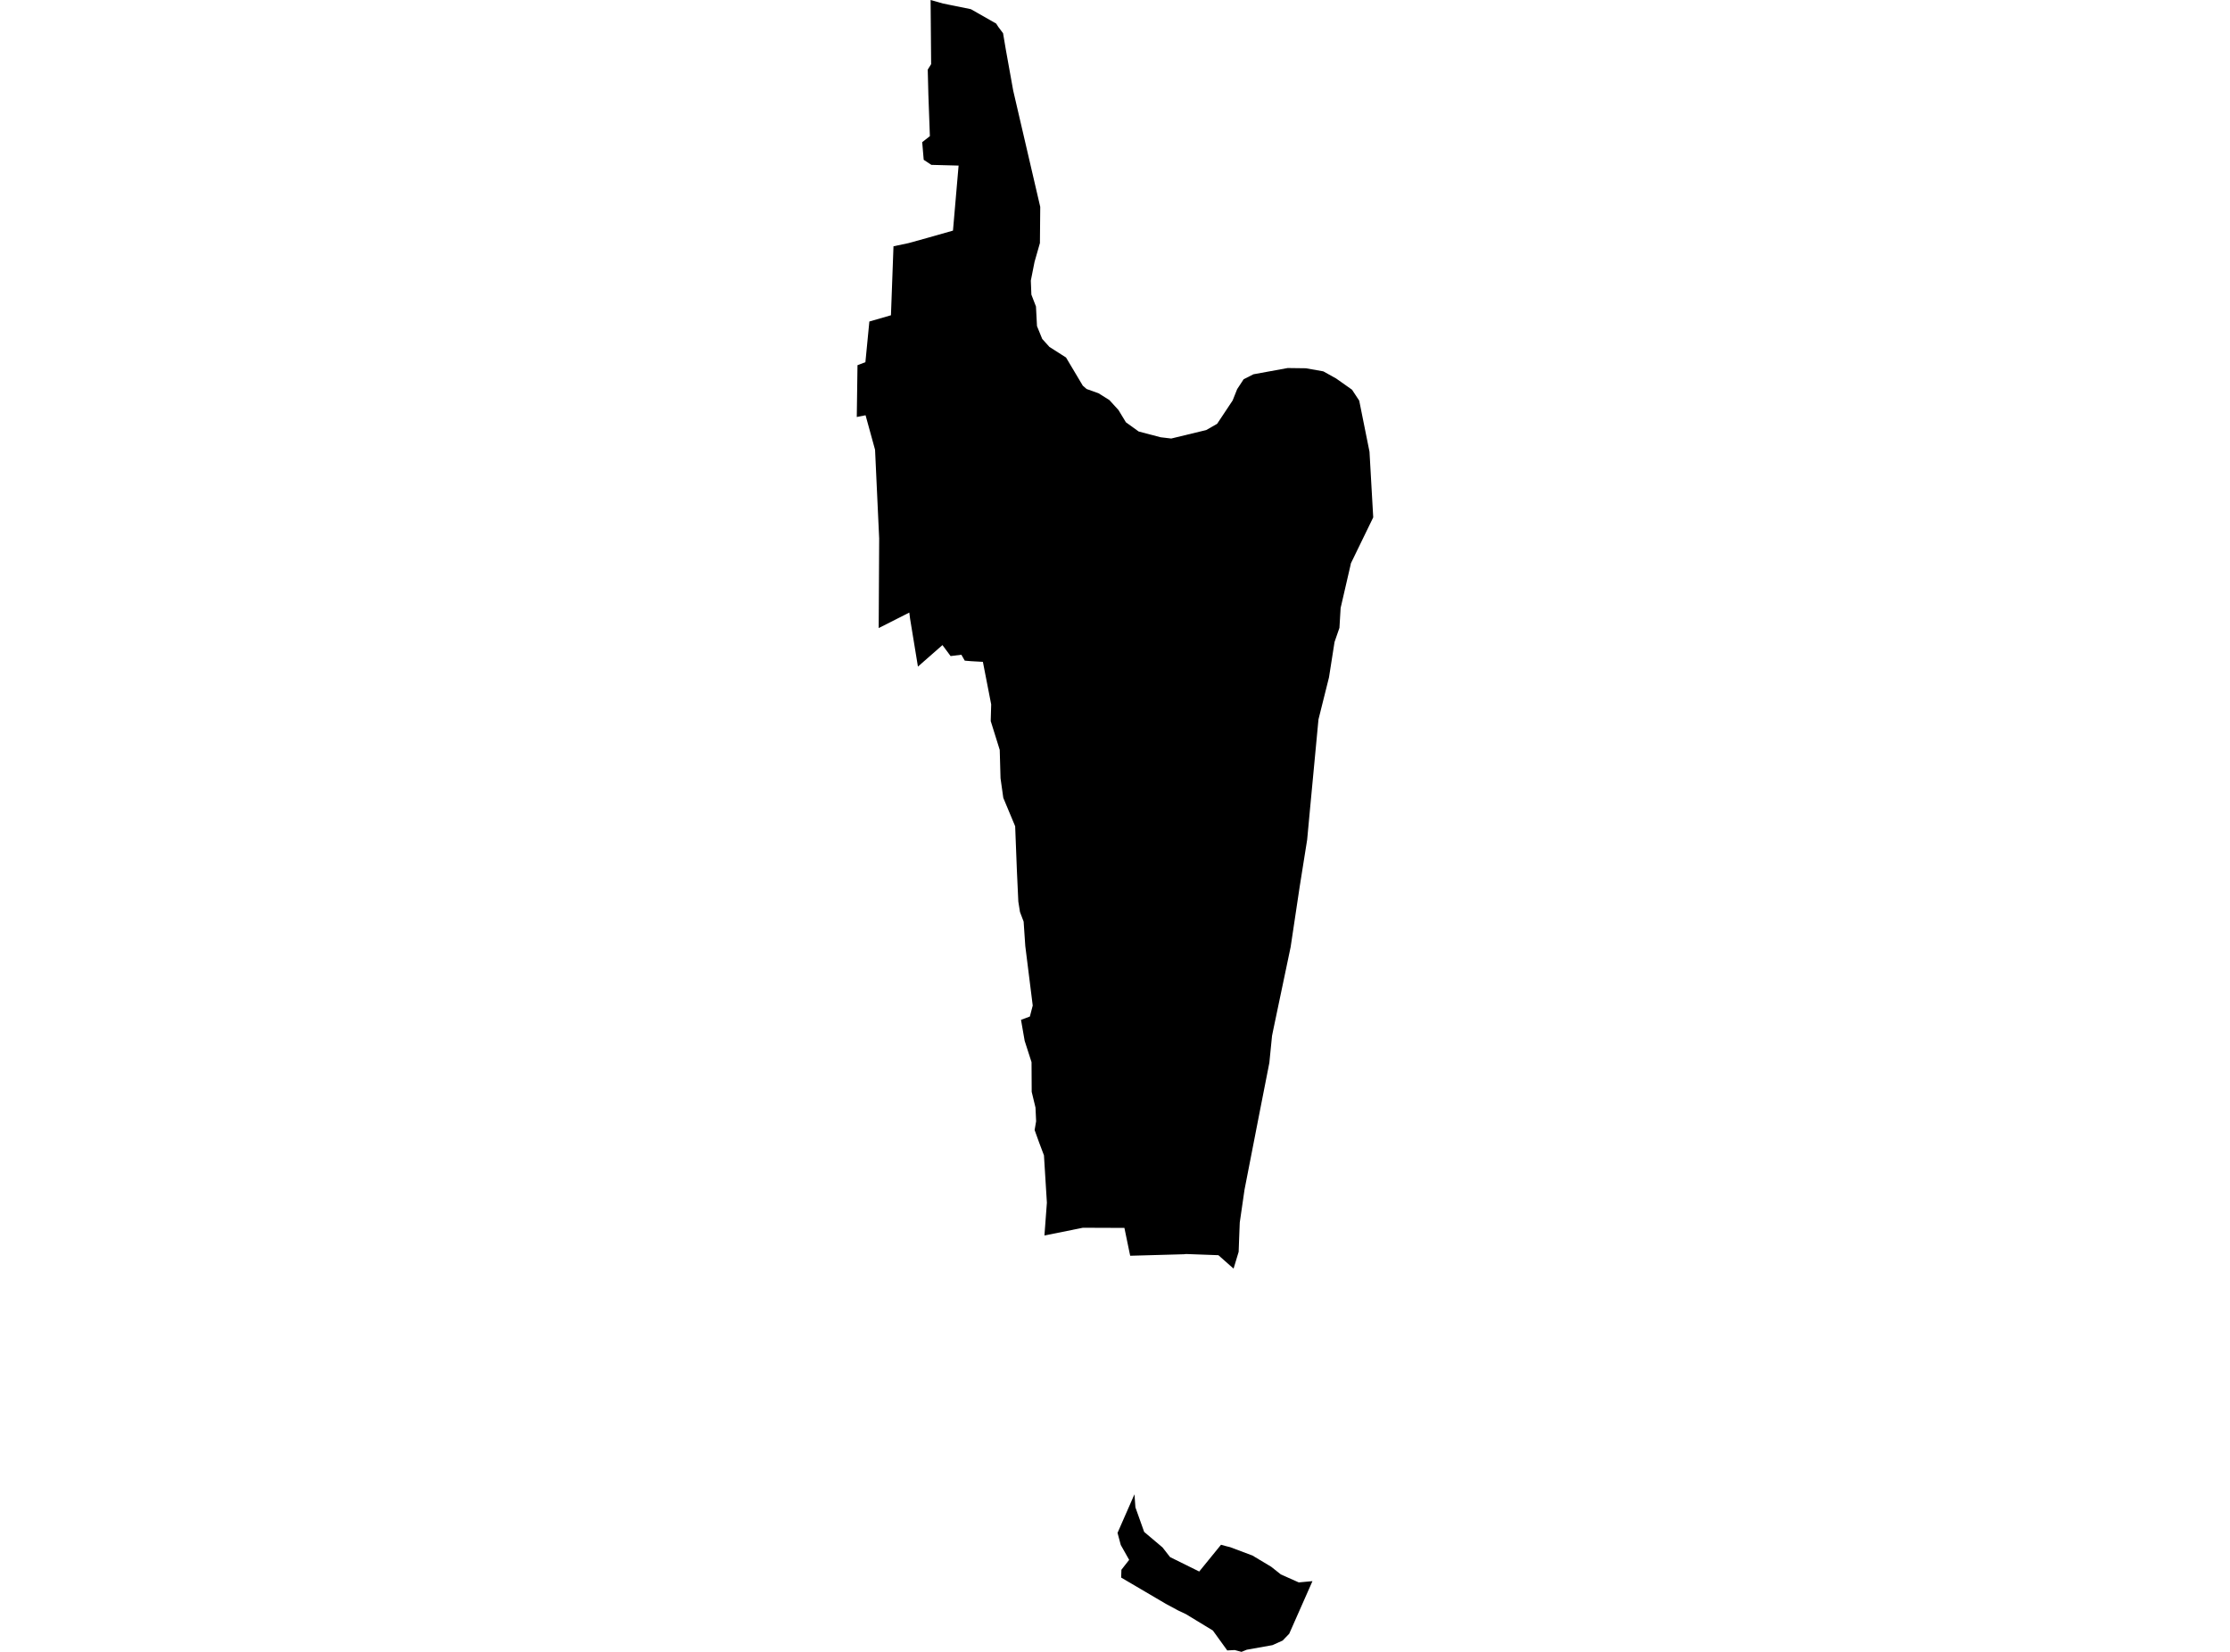 <?xml version='1.0'?>
<svg  baseProfile = 'tiny' width = '540' height = '400' stroke-linecap = 'round' stroke-linejoin = 'round' version='1.1' xmlns='http://www.w3.org/2000/svg'>
<path id='4605301001' title='4605301001'  d='M 332.529 125.268 332.529 125.287 327.126 136.398 327.107 136.494 326.973 137.107 324.636 147.222 324.349 152.031 323.161 155.46 321.82 164.023 319.272 174.215 317.222 195.92 316.533 203.333 314.732 214.636 312.529 229.33 308.391 249.042 308.027 250.824 307.912 251.973 307.375 257.356 304.943 269.732 301.36 288.103 300.211 296.034 300.096 298.946 299.943 303.123 298.716 307.184 298.716 307.203 295.038 303.946 287.203 303.659 286.724 303.716 273.678 304.08 273.467 303.084 272.28 297.337 262.222 297.299 252.912 299.176 253.506 291.226 252.797 279.77 251.628 276.667 250.536 273.64 250.9 271.513 250.747 268.199 249.828 264.387 249.789 257.203 248.123 252.031 247.241 246.954 249.387 246.149 250.077 243.487 248.276 229.08 247.874 223.161 246.992 220.843 246.59 218.314 246.245 210.881 245.824 200.077 242.95 193.199 242.28 188.448 242.088 181.59 239.904 174.598 240.019 170.575 238.008 160.268 235.268 160.115 233.621 159.981 232.797 158.544 230.192 158.87 228.218 156.207 222.28 161.418 220.383 149.847 220.192 148.333 212.778 152.088 212.893 130.383 211.897 108.908 209.598 100.556 207.471 100.977 207.644 88.429 209.559 87.701 210.517 77.854 215.747 76.341 216.36 59.636 220 58.87 224.425 57.644 230.766 55.843 232.126 40.096 225.536 39.923 223.678 38.697 223.314 34.425 225.172 32.969 224.808 22.931 224.655 16.858 225.479 15.536 225.345 0 228.391 0.862 235.096 2.222 241.226 5.709 241.743 6.513 242.893 8.046 243.563 12.011 245.345 21.916 251.897 50.096 251.82 58.851 250.517 63.41 249.617 67.95 249.751 71.341 250.862 74.215 251.111 78.966 252.375 82.069 254.119 84.004 258.142 86.571 262.203 93.391 263.123 94.195 266.015 95.23 268.64 96.877 270.843 99.291 272.644 102.261 275.728 104.483 281.034 105.881 283.621 106.188 292.088 104.138 294.732 102.625 298.487 96.973 299.579 94.234 301.149 91.839 303.525 90.632 311.82 89.119 316.226 89.176 320.441 89.923 323.544 91.648 327.395 94.368 329.138 97.011 331.628 109.387 332.529 125.268 Z M 303.218 376.628 303.946 377.069 307.778 379.368 307.797 379.368 310.153 381.245 314.502 383.18 317.816 382.874 312.203 395.575 312.203 395.594 310.594 397.261 308.123 398.372 301.897 399.483 300.632 400 298.985 399.559 297.184 399.655 293.697 394.828 287.203 390.881 285.268 389.962 282.318 388.372 271.494 382.011 271.552 380.115 273.429 377.72 271.398 374.119 270.613 371.188 271.705 368.697 274.713 361.839 274.713 361.858 274.943 365 277.05 370.92 277.05 370.958 277.088 370.977 281.513 374.713 283.333 377.05 290.383 380.536 290.383 380.556 290.402 380.536 295.67 374.061 296.916 374.406 297.854 374.636 298.008 374.693 303.218 376.648 303.218 376.628 Z' />
</svg>